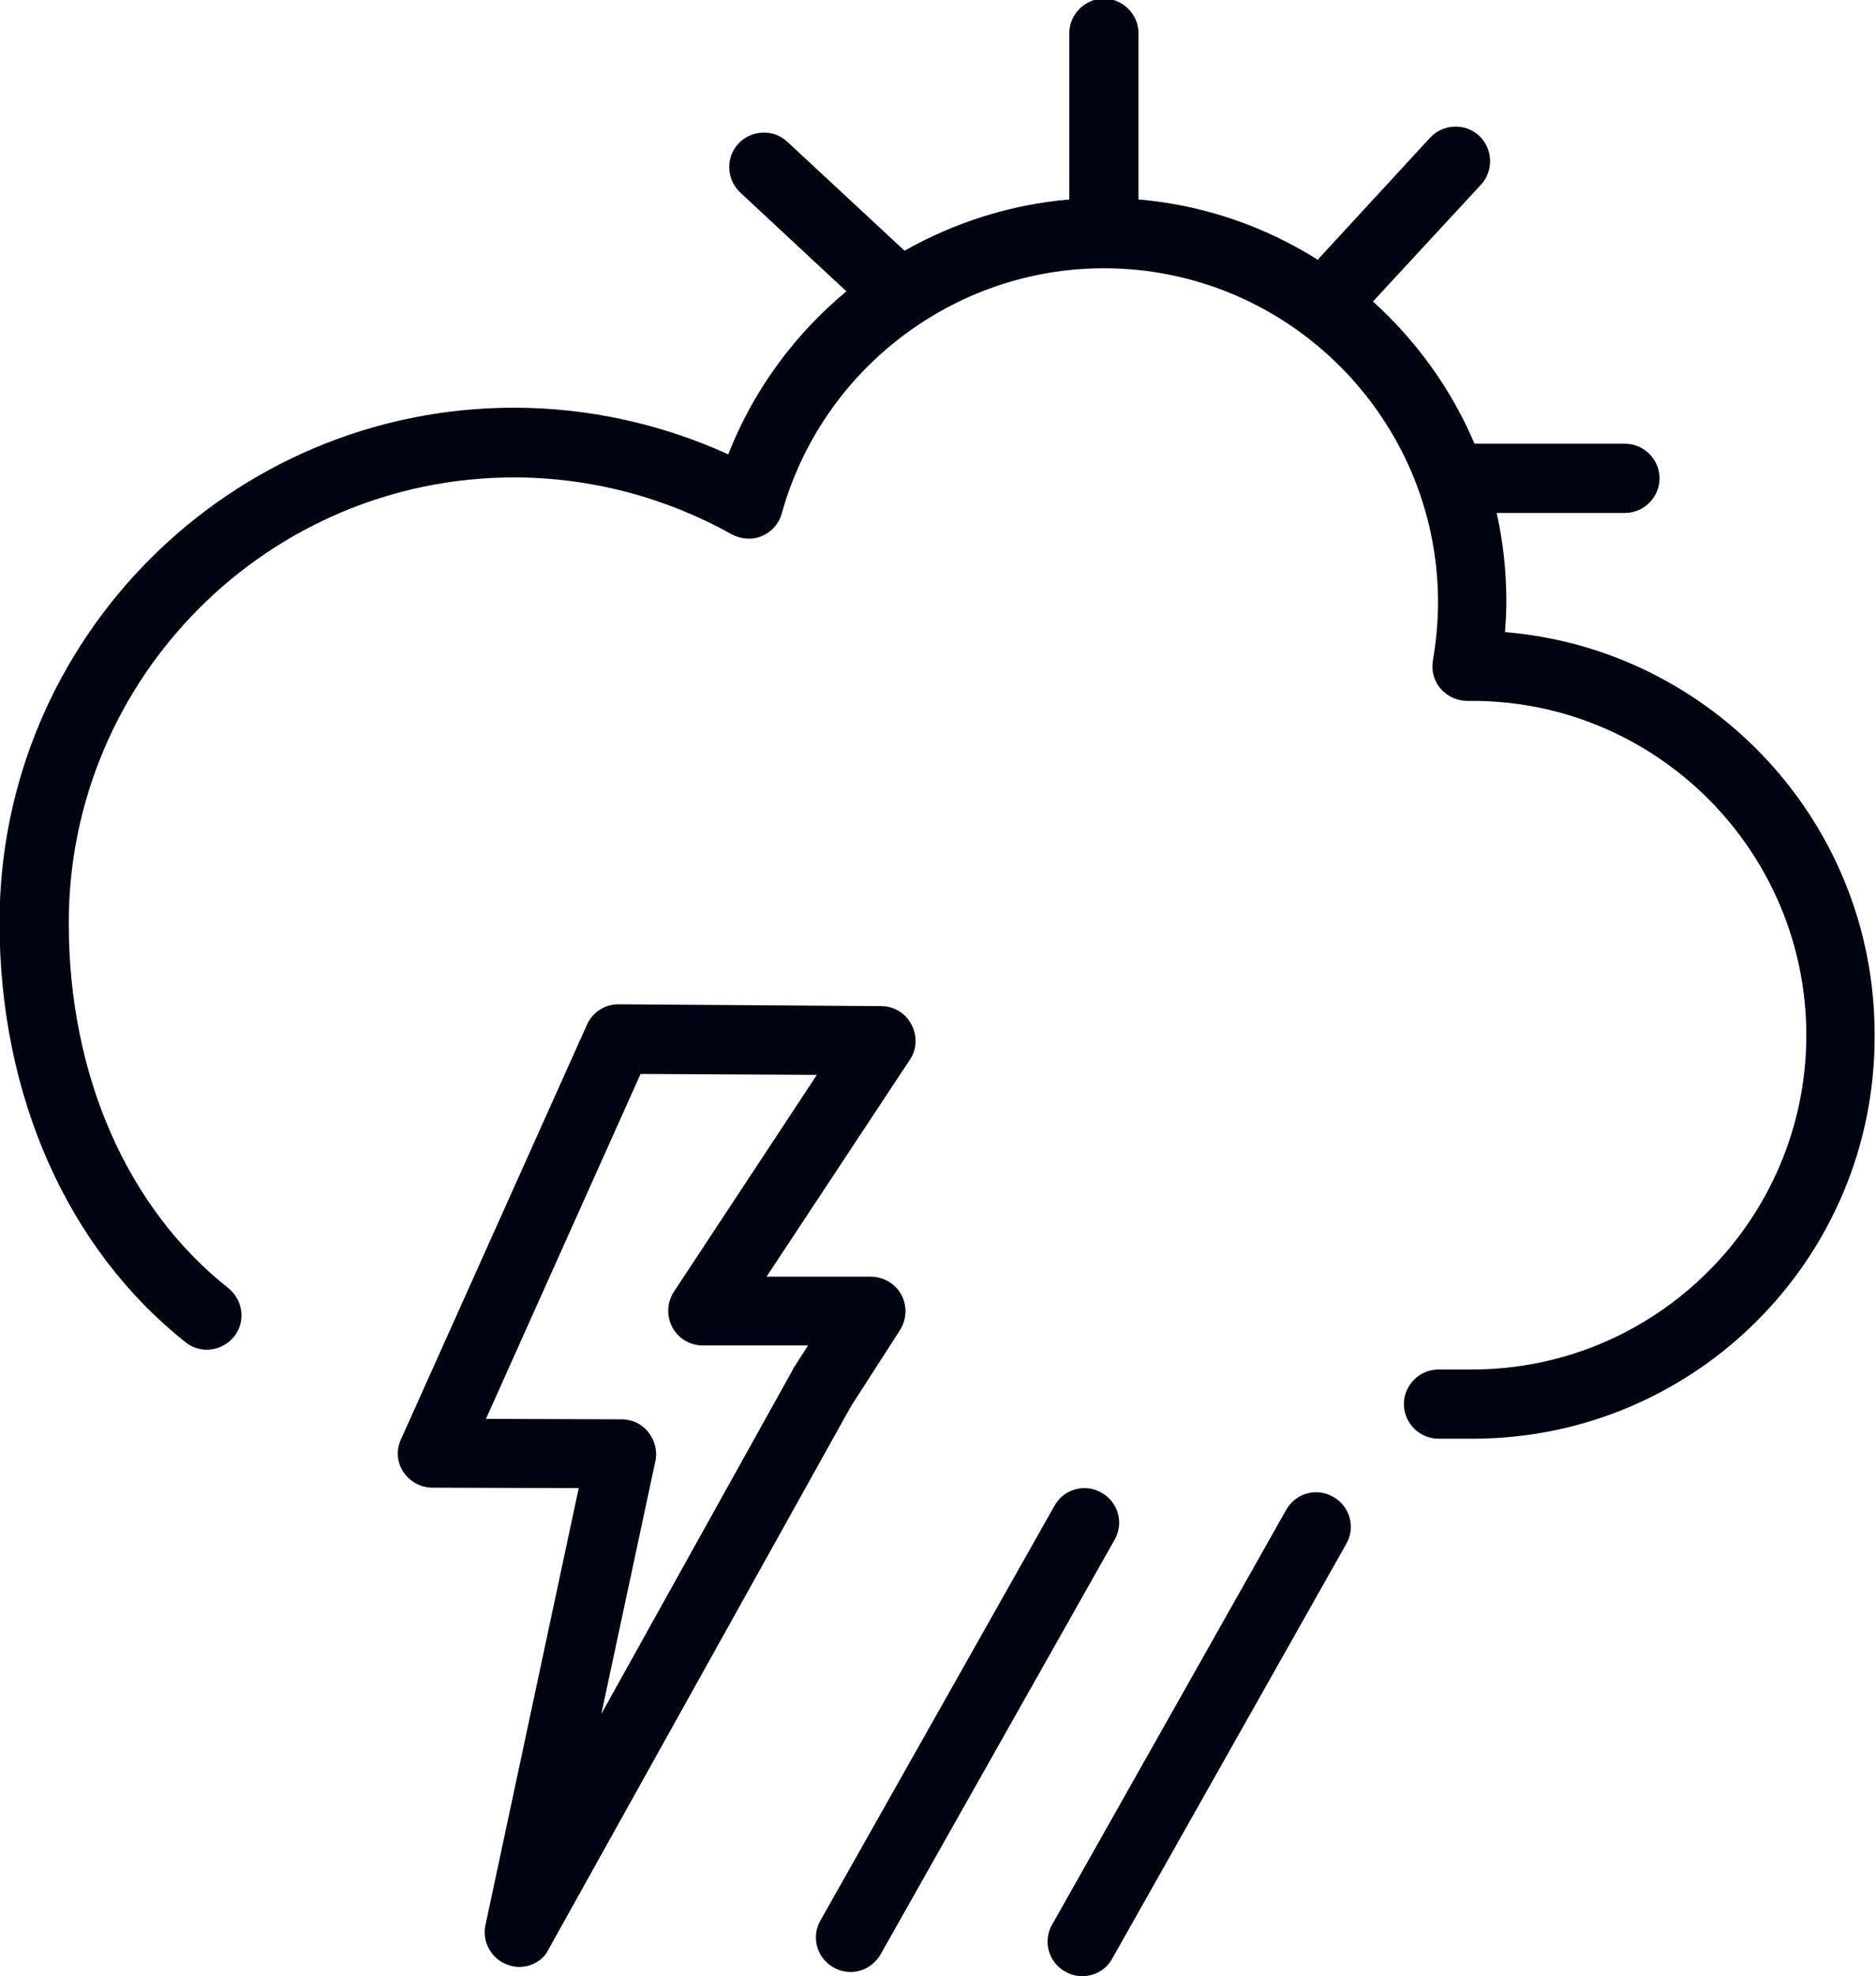 <svg fill="#000411" xmlns="http://www.w3.org/2000/svg" xmlns:xlink="http://www.w3.org/1999/xlink" version="1.1" x="0px" y="0px" viewBox="1999.4 522.8 406.5 428" style="enable-background:new 1999.4 522.8 406.5 428;" xml:space="preserve"><path d="M2233.9,950.8c-1.2,0-2.5-0.3-3.7-1c-3.6-2-4.9-6.6-2.8-10.2l50.7-89.8c2-3.6,6.6-4.9,10.2-2.8c3.6,2,4.9,6.6,2.8,10.2  l-50.7,89.8C2239.1,949.4,2236.6,950.8,2233.9,950.8z M2183.7,949.9c-1.2,0-2.5-0.3-3.7-1c-3.6-2-4.9-6.6-2.8-10.2l50.7-89.8  c2-3.6,6.6-4.9,10.2-2.8c3.6,2,4.9,6.6,2.8,10.2l-50.7,89.8C2188.8,948.5,2186.3,949.9,2183.7,949.9z M2111.9,948.8  c-0.9,0-1.8-0.2-2.6-0.5c-3.5-1.3-5.5-5-4.7-8.6l20.2-94.6l-31.7-0.1c-2.5,0-4.9-1.3-6.3-3.4s-1.6-4.8-0.5-7.1l40.3-89.8  c1.2-2.7,3.9-4.4,6.8-4.4c0,0,0,0,0,0l56.9,0.4c2.8,0,5.3,1.5,6.6,4s1.2,5.4-0.4,7.7l-31,46.9h22.6c2.7,0,5.3,1.5,6.6,3.9  s1.2,5.3-0.3,7.7l-10.3,16c0,0,0,0.1-0.1,0.1l-65.8,118.1C2117.1,947.4,2114.5,948.8,2111.9,948.8z M2104.7,830.1l29.4,0.1  c2.3,0,4.4,1,5.8,2.8c1.4,1.8,2,4.1,1.5,6.3l-11.7,54.7l41.4-74.4c0.1-0.1,0.1-0.3,0.2-0.4c0.1-0.2,0.2-0.4,0.3-0.5l2.9-4.5h-22.8  c-2.8,0-5.3-1.5-6.6-3.9c-1.3-2.4-1.2-5.4,0.3-7.7l31-47l-38.2-0.2L2104.7,830.1z M2318.5,834.4c-0.4,0-0.8,0-1.2,0  c-0.2,0-0.4,0-0.6,0h-5.6c-4.1,0-7.5-3.4-7.5-7.5s3.4-7.5,7.5-7.5h5c0.3,0,0.6,0,0.9,0c0.2,0,0.5,0,0.7,0c0.2,0,0.5,0,0.7,0  c39.9,0,72.4-32.5,72.4-72.4s-32.5-72.4-72.4-72.4c-0.1,0-0.3,0-0.4,0c-0.2,0-0.4,0-0.6,0c0,0-0.1,0-0.1,0c-2.2,0-4.3-1-5.7-2.6  c-1.5-1.7-2.1-4-1.7-6.2c0.7-4.2,1.1-8.4,1.1-12.5c0-39.9-32.5-72.4-72.4-72.4c-32.4,0-61.1,21.8-69.8,53.1c-0.6,2.2-2.2,4-4.3,4.9  c-2.1,0.9-4.5,0.7-6.6-0.4c-14.3-8-30.6-12.3-47.1-12.3c-53.2,0-96.5,43.3-96.5,96.5c0,32.9,12.6,61.7,34.6,79.1  c3.2,2.6,3.8,7.3,1.2,10.5c-2.6,3.2-7.3,3.8-10.5,1.2c-25.6-20.3-40.3-53.4-40.3-90.9c0-61.5,50-111.5,111.5-111.5  c16,0,31.9,3.5,46.4,10.1c5.5-14,14.4-26,25.6-35.3l-23-21.4c-3-2.8-3.2-7.6-0.4-10.6c2.8-3,7.6-3.2,10.6-0.4l25.4,23.6  c10.8-6.1,22.9-10,35.7-11.1c0,0,0,0,0,0v-36c0-4.1,3.4-7.5,7.5-7.5s7.5,3.4,7.5,7.5v36c0,0,0,0,0,0c14.2,1.2,27.5,5.9,38.9,13.1  c0.2-0.4,0.5-0.7,0.8-1l23.5-25.5c2.8-3,7.6-3.2,10.6-0.4c3,2.8,3.2,7.6,0.4,10.6l-23.4,25.3c9.4,8.5,17,19,22,30.8h32.6  c4.1,0,7.5,3.4,7.5,7.5s-3.4,7.5-7.5,7.5h-27.8c1.4,6.2,2.1,12.6,2.1,19.2c0,2.2-0.1,4.4-0.3,6.6c44.8,3.7,80.1,41.3,80.1,87.1  C2405.9,795.2,2366.7,834.4,2318.5,834.4z"></path></svg>